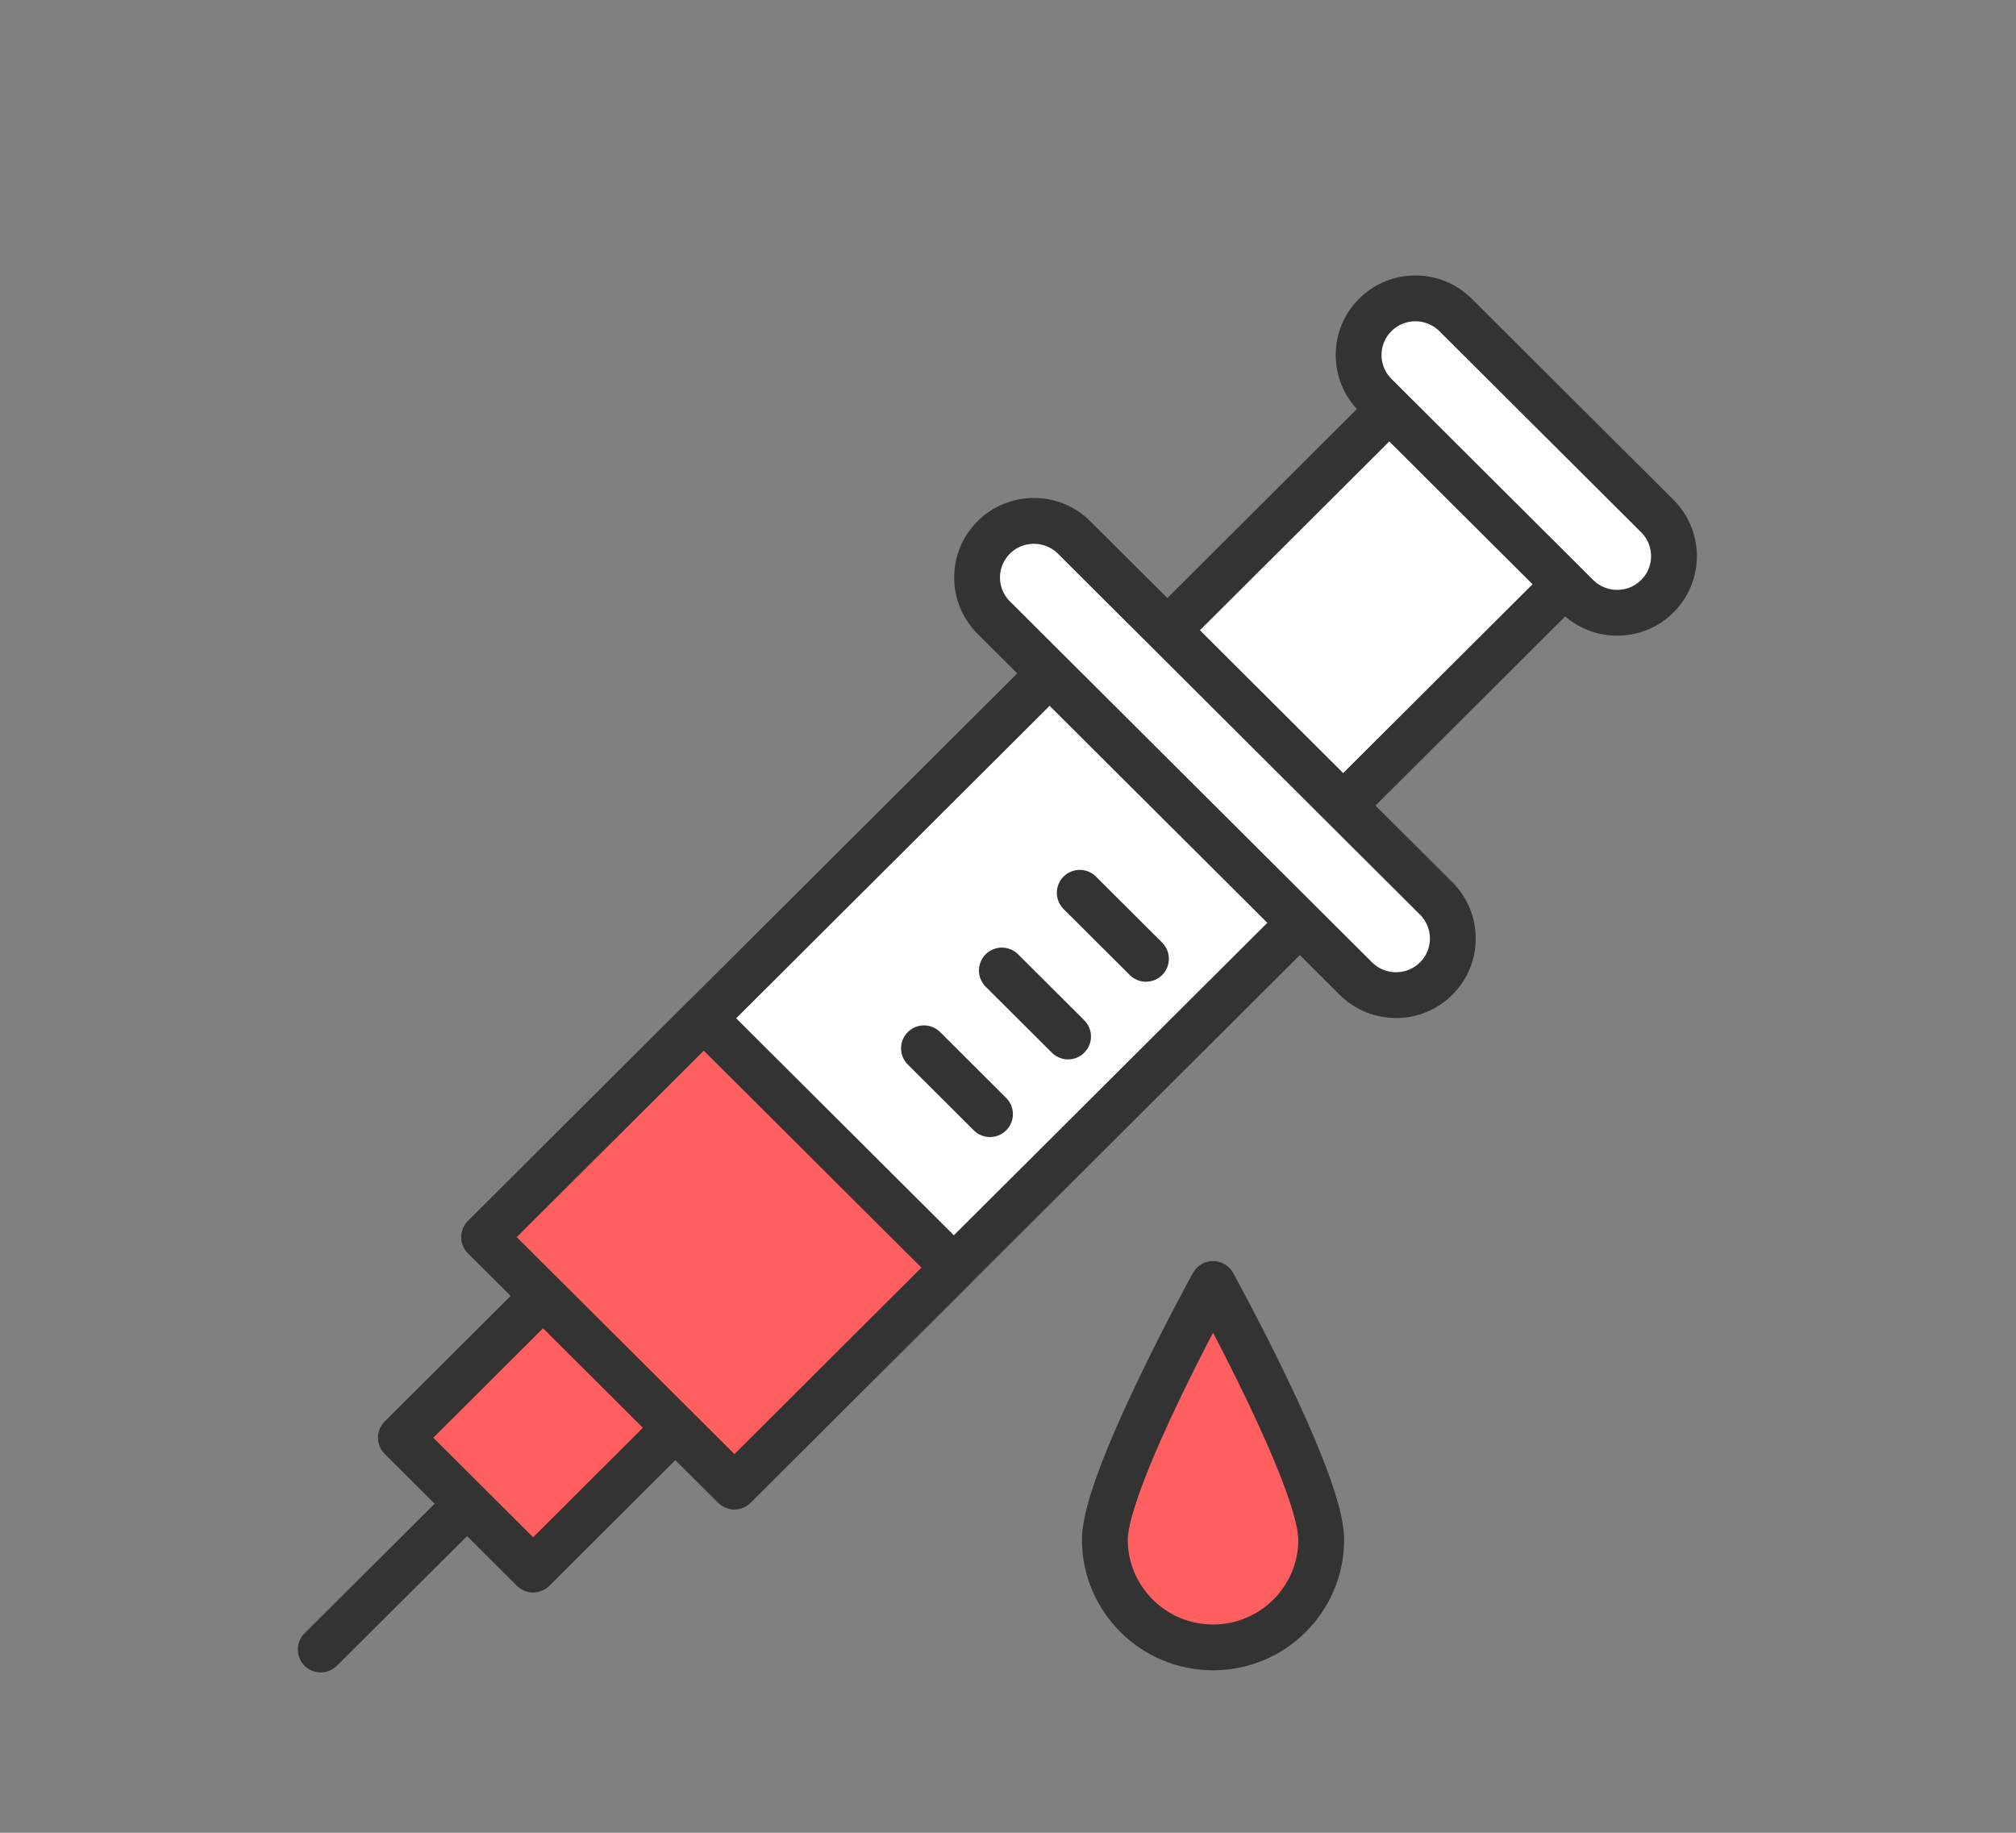 <svg width="44" height="40" viewBox="0 0 44 40" fill="none" xmlns="http://www.w3.org/2000/svg">
<rect x="0" y="0" width="44" height="40" fill="#808080" stroke="none"/>
<g id="Frame 375">
<g id="Layer_1">
<path id="Vector" d="M28.37 20.138L22.911 14.696L10.568 27L16.027 32.442L28.37 20.138Z" fill="white" stroke="#333333" stroke-linecap="round" stroke-linejoin="round"/>
<path id="Vector_2" d="M34.253 12.656L30.418 8.833L25.479 13.756L29.314 17.579L34.253 12.656Z" fill="white" stroke="#333333" stroke-linecap="round" stroke-linejoin="round"/>
<path id="Vector_3" d="M14.741 31.16L11.854 28.282L8.749 31.378L11.636 34.256L14.741 31.16Z" fill="#FF5F5F" stroke="#333333" stroke-linecap="round" stroke-linejoin="round"/>
<path id="Vector_4" d="M10.194 32.82L7 36" stroke="#333333" stroke-linecap="round" stroke-linejoin="round"/>
<path id="Vector_5" d="M31.344 19.607L23.444 11.731C22.959 11.248 22.173 11.247 21.688 11.73C21.204 12.213 21.204 12.996 21.69 13.48L29.59 21.355C30.075 21.839 30.861 21.84 31.346 21.357C31.83 20.874 31.829 20.09 31.344 19.607Z" fill="white" stroke="#333333" stroke-linecap="round" stroke-linejoin="round"/>
<path id="Vector_6" d="M36.171 11.262L31.771 6.876C31.286 6.392 30.5 6.391 30.015 6.874C29.531 7.357 29.532 8.141 30.017 8.624L34.417 13.011C34.902 13.494 35.688 13.495 36.172 13.012C36.657 12.529 36.656 11.745 36.171 11.262Z" fill="white" stroke="#333333" stroke-linecap="round" stroke-linejoin="round"/>
<path id="Vector_7" d="M20.819 27.666L15.36 22.225L10.57 27L16.029 32.441L20.819 27.666Z" fill="#FF5F5F" stroke="#333333" stroke-linecap="round" stroke-linejoin="round"/>
<path id="Vector_8" d="M23.566 19.485L25.011 20.926" stroke="#333333" stroke-linecap="round" stroke-linejoin="round"/>
<path id="Vector_9" d="M21.866 21.181L23.311 22.621" stroke="#333333" stroke-linecap="round" stroke-linejoin="round"/>
<path id="Vector_10" d="M20.166 22.879L21.607 24.316" stroke="#333333" stroke-linecap="round" stroke-linejoin="round"/>
<path id="Vector_11" d="M28.836 33.601C28.836 34.903 27.777 35.954 26.475 35.954C25.173 35.954 24.114 34.899 24.114 33.601C24.114 32.303 26.475 28.023 26.475 28.023C26.475 28.023 28.836 32.299 28.836 33.601Z" fill="#FF5F5F" stroke="#333333" stroke-linecap="round" stroke-linejoin="round"/>
</g>
</g>
</svg>

